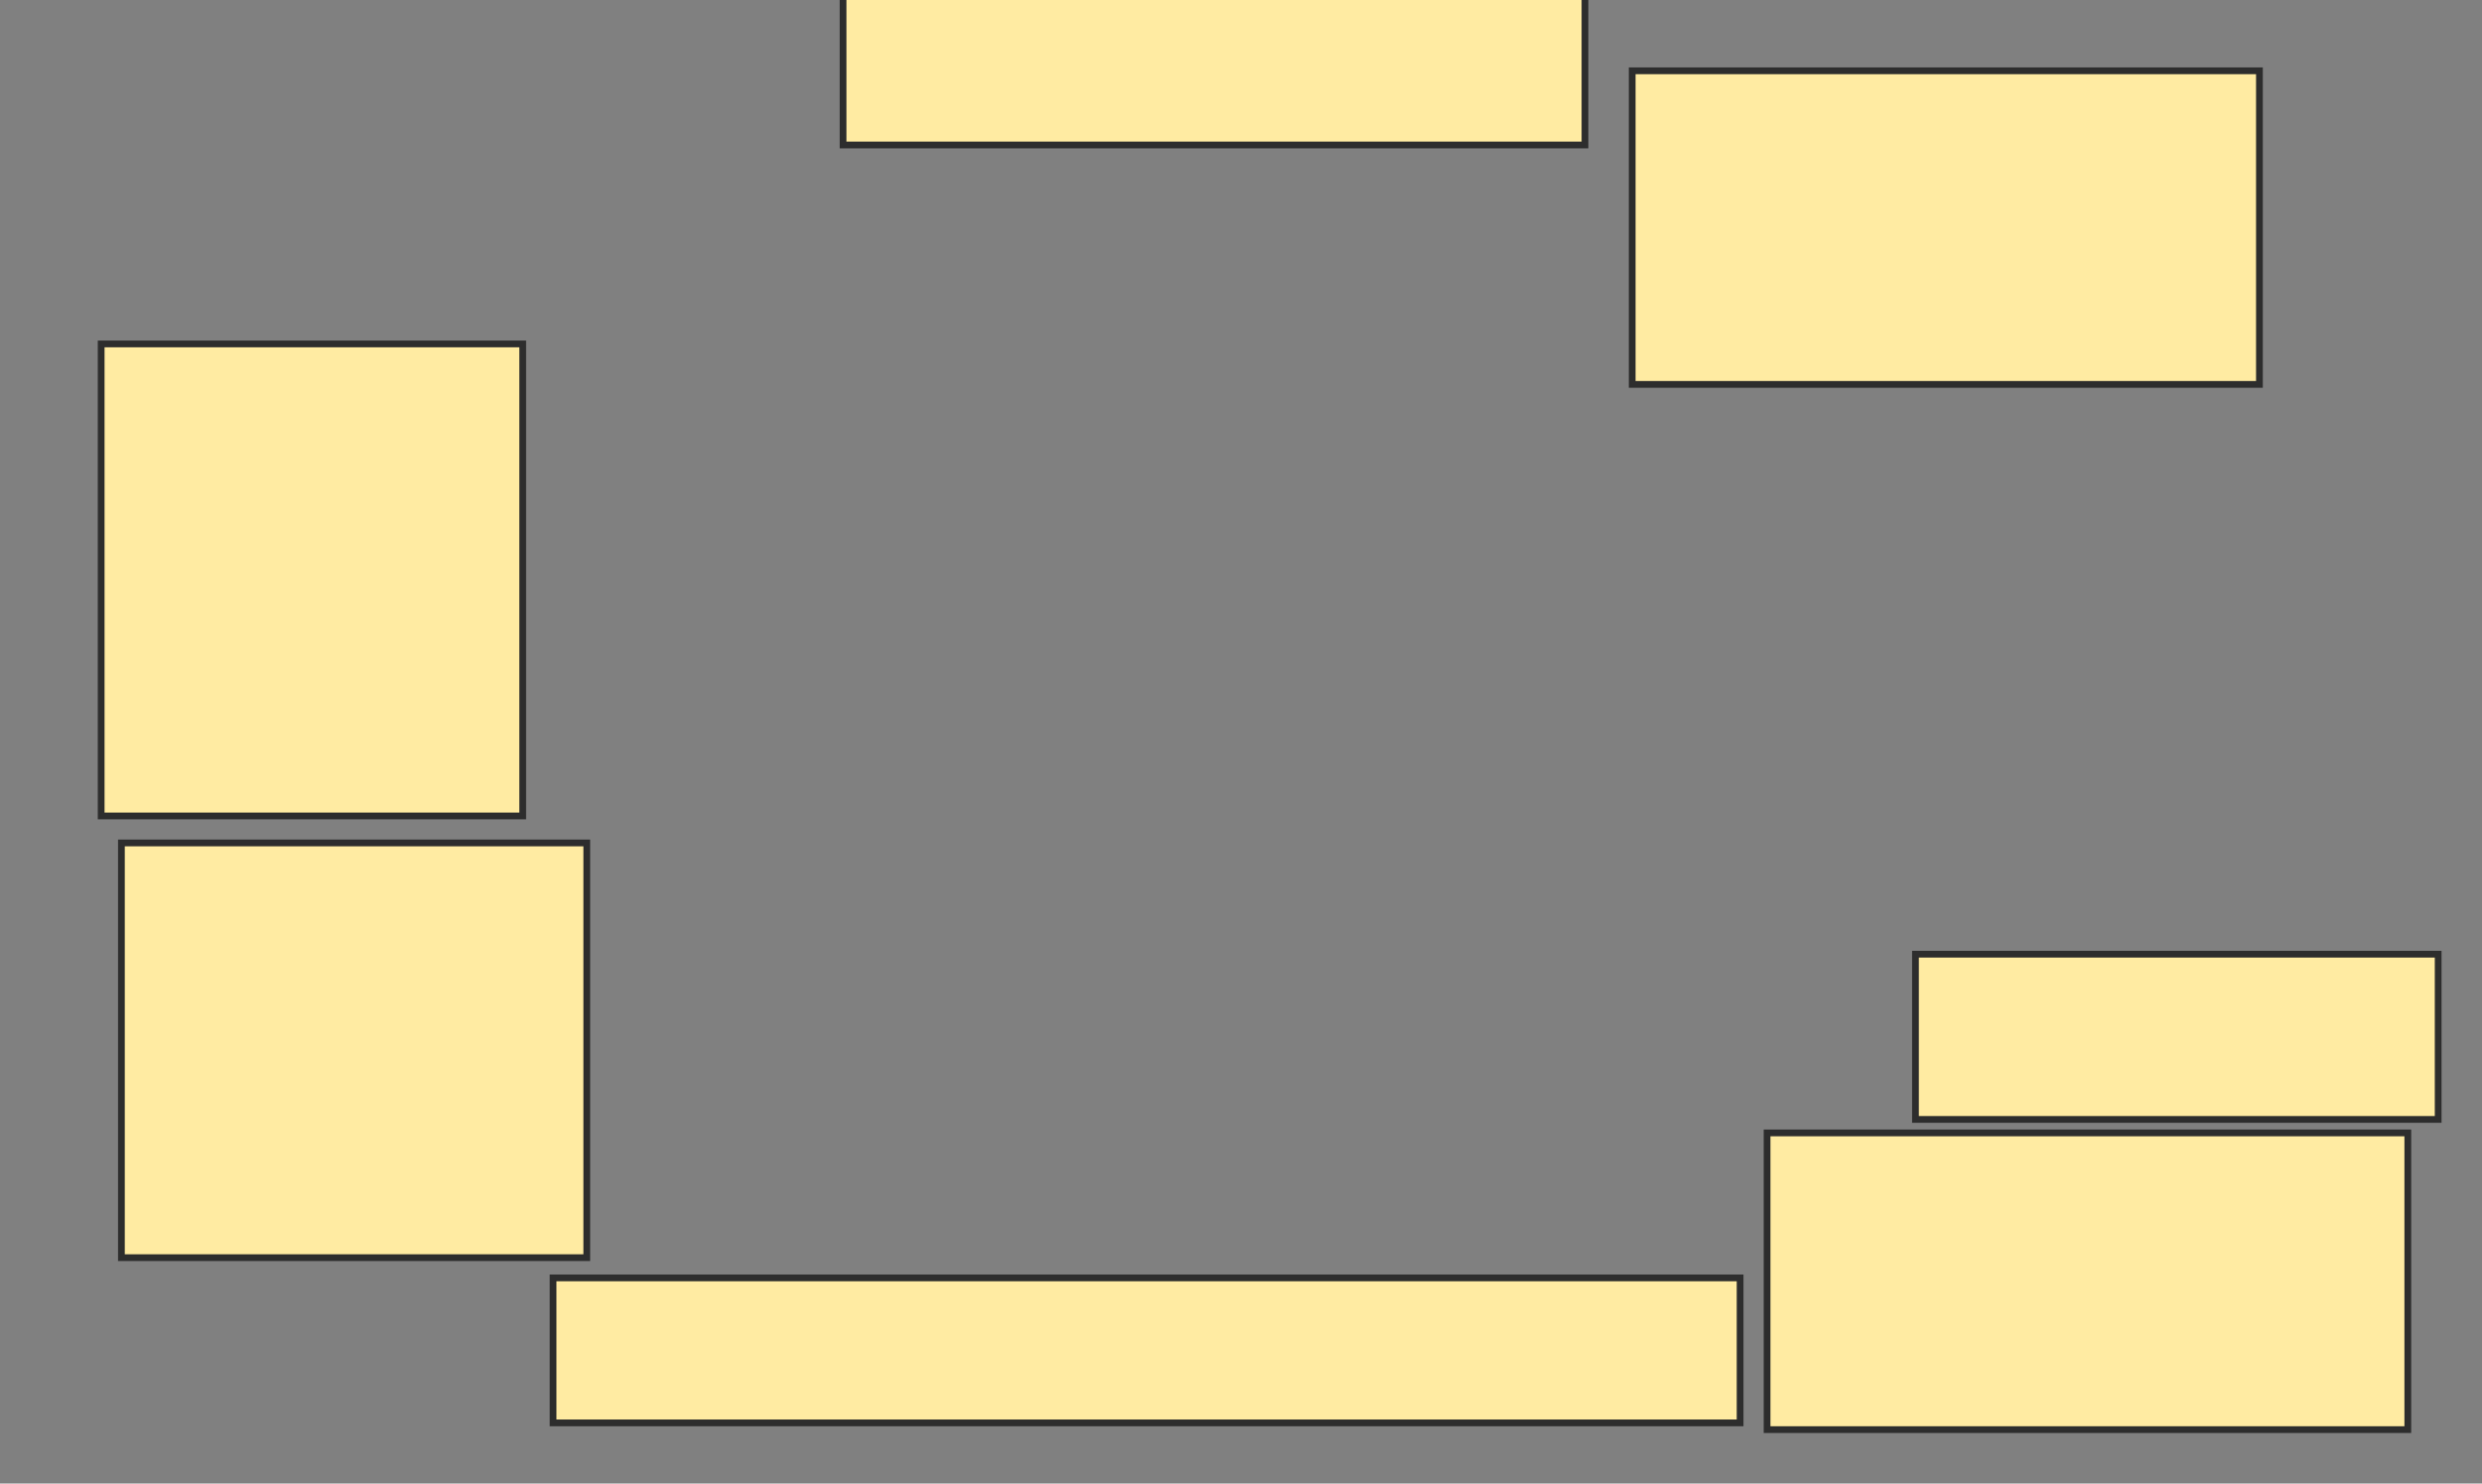 <svg xmlns="http://www.w3.org/2000/svg" width="368" height="220">
 <rect width="100%" height="100%" fill="#808080" stroke="none"/>
 <!-- Created with Image Occlusion Enhanced -->
 <g>
  <title>Labels</title>
 </g>
 <g>
  <title>Masks</title>
  <rect id="ae503d2c159f4b54baf618acd2c9d38d-ao-1" height="22.5" width="110" y="-1" x="125" stroke="#2D2D2D" fill="#FFEBA2"/>
  <rect id="ae503d2c159f4b54baf618acd2c9d38d-ao-2" height="70" width="62.5" y="51" x="15" stroke="#2D2D2D" fill="#FFEBA2"/>
  <rect id="ae503d2c159f4b54baf618acd2c9d38d-ao-3" height="61.5" width="69" y="125" x="18" stroke="#2D2D2D" fill="#FFEBA2"/>
  <rect id="ae503d2c159f4b54baf618acd2c9d38d-ao-4" height="21.5" width="176" y="189.5" x="82" stroke="#2D2D2D" fill="#FFEBA2"/>
  <rect id="ae503d2c159f4b54baf618acd2c9d38d-ao-5" height="46.5" width="93" y="10.5" x="242" stroke="#2D2D2D" fill="#FFEBA2"/>
  
  <rect id="ae503d2c159f4b54baf618acd2c9d38d-ao-7" height="24.5" width="77.5" y="141.5" x="284" stroke="#2D2D2D" fill="#FFEBA2"/>
  <rect id="ae503d2c159f4b54baf618acd2c9d38d-ao-8" height="44" width="95" y="168" x="262" stroke="#2D2D2D" fill="#FFEBA2"/>
 </g>
</svg>